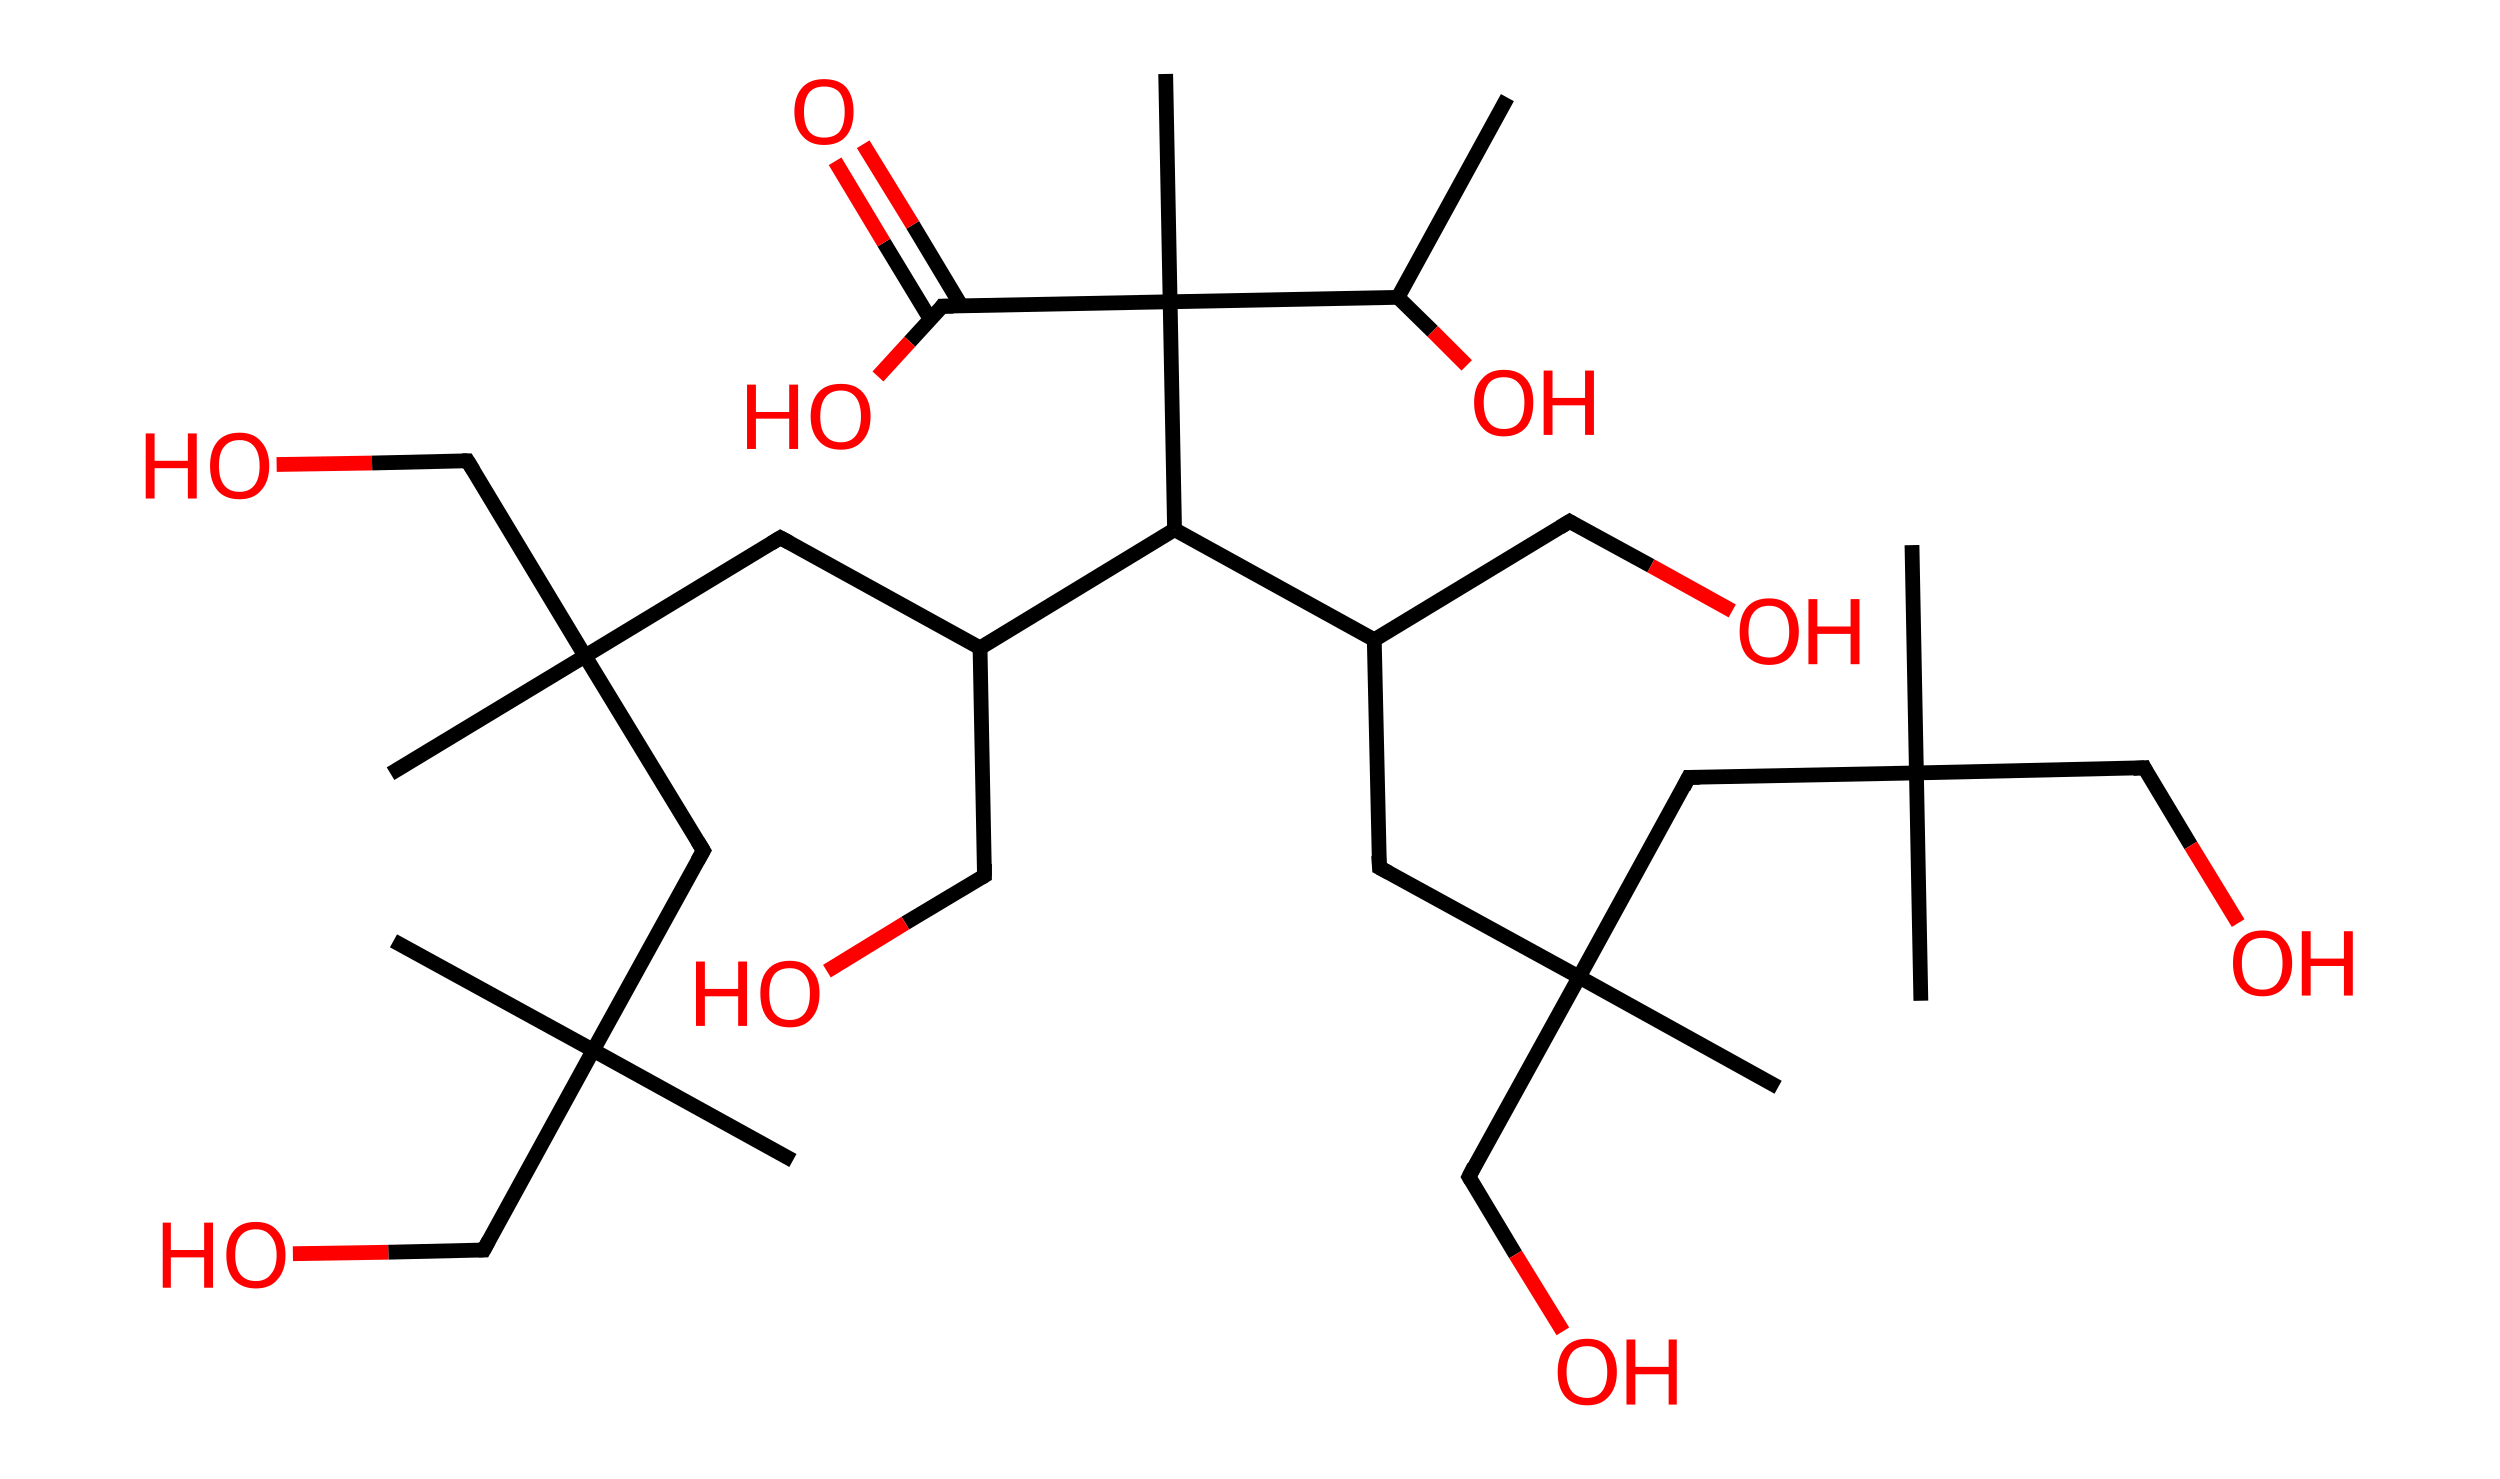 <?xml version='1.0' encoding='ASCII' standalone='yes'?>
<svg xmlns="http://www.w3.org/2000/svg" xmlns:rdkit="http://www.rdkit.org/xml" xmlns:xlink="http://www.w3.org/1999/xlink" version="1.1" baseProfile="full" xml:space="preserve" width="338px" height="200px" viewBox="0 0 338 200">
<!-- END OF HEADER -->
<rect style="opacity:1.0;fill:#FFFFFF;stroke:none" width="338.0" height="200.0" x="0.0" y="0.0"> </rect>
<path class="bond-0 atom-0 atom-1" d="M 203.8,13.2 L 189.0,40.2" style="fill:none;fill-rule:evenodd;stroke:#000000;stroke-width:2.0px;stroke-linecap:butt;stroke-linejoin:miter;stroke-opacity:1"/>
<path class="bond-1 atom-1 atom-2" d="M 189.0,40.2 L 193.7,44.8" style="fill:none;fill-rule:evenodd;stroke:#000000;stroke-width:2.0px;stroke-linecap:butt;stroke-linejoin:miter;stroke-opacity:1"/>
<path class="bond-1 atom-1 atom-2" d="M 193.7,44.8 L 198.3,49.4" style="fill:none;fill-rule:evenodd;stroke:#FF0000;stroke-width:2.0px;stroke-linecap:butt;stroke-linejoin:miter;stroke-opacity:1"/>
<path class="bond-2 atom-1 atom-3" d="M 189.0,40.2 L 158.2,40.8" style="fill:none;fill-rule:evenodd;stroke:#000000;stroke-width:2.0px;stroke-linecap:butt;stroke-linejoin:miter;stroke-opacity:1"/>
<path class="bond-3 atom-3 atom-4" d="M 158.2,40.8 L 157.6,10.0" style="fill:none;fill-rule:evenodd;stroke:#000000;stroke-width:2.0px;stroke-linecap:butt;stroke-linejoin:miter;stroke-opacity:1"/>
<path class="bond-4 atom-3 atom-5" d="M 158.2,40.8 L 127.4,41.4" style="fill:none;fill-rule:evenodd;stroke:#000000;stroke-width:2.0px;stroke-linecap:butt;stroke-linejoin:miter;stroke-opacity:1"/>
<path class="bond-5 atom-5 atom-6" d="M 130.0,41.4 L 123.4,30.4" style="fill:none;fill-rule:evenodd;stroke:#000000;stroke-width:2.0px;stroke-linecap:butt;stroke-linejoin:miter;stroke-opacity:1"/>
<path class="bond-5 atom-5 atom-6" d="M 123.4,30.4 L 116.7,19.5" style="fill:none;fill-rule:evenodd;stroke:#FF0000;stroke-width:2.0px;stroke-linecap:butt;stroke-linejoin:miter;stroke-opacity:1"/>
<path class="bond-5 atom-5 atom-6" d="M 125.8,43.2 L 119.5,32.8" style="fill:none;fill-rule:evenodd;stroke:#000000;stroke-width:2.0px;stroke-linecap:butt;stroke-linejoin:miter;stroke-opacity:1"/>
<path class="bond-5 atom-5 atom-6" d="M 119.5,32.8 L 112.9,21.8" style="fill:none;fill-rule:evenodd;stroke:#FF0000;stroke-width:2.0px;stroke-linecap:butt;stroke-linejoin:miter;stroke-opacity:1"/>
<path class="bond-6 atom-5 atom-7" d="M 127.4,41.4 L 123.0,46.2" style="fill:none;fill-rule:evenodd;stroke:#000000;stroke-width:2.0px;stroke-linecap:butt;stroke-linejoin:miter;stroke-opacity:1"/>
<path class="bond-6 atom-5 atom-7" d="M 123.0,46.2 L 118.7,50.9" style="fill:none;fill-rule:evenodd;stroke:#FF0000;stroke-width:2.0px;stroke-linecap:butt;stroke-linejoin:miter;stroke-opacity:1"/>
<path class="bond-7 atom-3 atom-8" d="M 158.2,40.8 L 158.8,71.6" style="fill:none;fill-rule:evenodd;stroke:#000000;stroke-width:2.0px;stroke-linecap:butt;stroke-linejoin:miter;stroke-opacity:1"/>
<path class="bond-8 atom-8 atom-9" d="M 158.8,71.6 L 132.5,87.6" style="fill:none;fill-rule:evenodd;stroke:#000000;stroke-width:2.0px;stroke-linecap:butt;stroke-linejoin:miter;stroke-opacity:1"/>
<path class="bond-9 atom-9 atom-10" d="M 132.5,87.6 L 133.1,118.4" style="fill:none;fill-rule:evenodd;stroke:#000000;stroke-width:2.0px;stroke-linecap:butt;stroke-linejoin:miter;stroke-opacity:1"/>
<path class="bond-10 atom-10 atom-11" d="M 133.1,118.4 L 122.4,124.8" style="fill:none;fill-rule:evenodd;stroke:#000000;stroke-width:2.0px;stroke-linecap:butt;stroke-linejoin:miter;stroke-opacity:1"/>
<path class="bond-10 atom-10 atom-11" d="M 122.4,124.8 L 111.8,131.3" style="fill:none;fill-rule:evenodd;stroke:#FF0000;stroke-width:2.0px;stroke-linecap:butt;stroke-linejoin:miter;stroke-opacity:1"/>
<path class="bond-11 atom-9 atom-12" d="M 132.5,87.6 L 105.5,72.7" style="fill:none;fill-rule:evenodd;stroke:#000000;stroke-width:2.0px;stroke-linecap:butt;stroke-linejoin:miter;stroke-opacity:1"/>
<path class="bond-12 atom-12 atom-13" d="M 105.5,72.7 L 79.1,88.7" style="fill:none;fill-rule:evenodd;stroke:#000000;stroke-width:2.0px;stroke-linecap:butt;stroke-linejoin:miter;stroke-opacity:1"/>
<path class="bond-13 atom-13 atom-14" d="M 79.1,88.7 L 52.8,104.6" style="fill:none;fill-rule:evenodd;stroke:#000000;stroke-width:2.0px;stroke-linecap:butt;stroke-linejoin:miter;stroke-opacity:1"/>
<path class="bond-14 atom-13 atom-15" d="M 79.1,88.7 L 63.2,62.3" style="fill:none;fill-rule:evenodd;stroke:#000000;stroke-width:2.0px;stroke-linecap:butt;stroke-linejoin:miter;stroke-opacity:1"/>
<path class="bond-15 atom-15 atom-16" d="M 63.2,62.3 L 50.3,62.6" style="fill:none;fill-rule:evenodd;stroke:#000000;stroke-width:2.0px;stroke-linecap:butt;stroke-linejoin:miter;stroke-opacity:1"/>
<path class="bond-15 atom-15 atom-16" d="M 50.3,62.6 L 37.4,62.8" style="fill:none;fill-rule:evenodd;stroke:#FF0000;stroke-width:2.0px;stroke-linecap:butt;stroke-linejoin:miter;stroke-opacity:1"/>
<path class="bond-16 atom-13 atom-17" d="M 79.1,88.7 L 95.1,115.0" style="fill:none;fill-rule:evenodd;stroke:#000000;stroke-width:2.0px;stroke-linecap:butt;stroke-linejoin:miter;stroke-opacity:1"/>
<path class="bond-17 atom-17 atom-18" d="M 95.1,115.0 L 80.2,142.0" style="fill:none;fill-rule:evenodd;stroke:#000000;stroke-width:2.0px;stroke-linecap:butt;stroke-linejoin:miter;stroke-opacity:1"/>
<path class="bond-18 atom-18 atom-19" d="M 80.2,142.0 L 53.2,127.2" style="fill:none;fill-rule:evenodd;stroke:#000000;stroke-width:2.0px;stroke-linecap:butt;stroke-linejoin:miter;stroke-opacity:1"/>
<path class="bond-19 atom-18 atom-20" d="M 80.2,142.0 L 107.2,156.9" style="fill:none;fill-rule:evenodd;stroke:#000000;stroke-width:2.0px;stroke-linecap:butt;stroke-linejoin:miter;stroke-opacity:1"/>
<path class="bond-20 atom-18 atom-21" d="M 80.2,142.0 L 65.4,169.0" style="fill:none;fill-rule:evenodd;stroke:#000000;stroke-width:2.0px;stroke-linecap:butt;stroke-linejoin:miter;stroke-opacity:1"/>
<path class="bond-21 atom-21 atom-22" d="M 65.4,169.0 L 52.5,169.3" style="fill:none;fill-rule:evenodd;stroke:#000000;stroke-width:2.0px;stroke-linecap:butt;stroke-linejoin:miter;stroke-opacity:1"/>
<path class="bond-21 atom-21 atom-22" d="M 52.5,169.3 L 39.6,169.5" style="fill:none;fill-rule:evenodd;stroke:#FF0000;stroke-width:2.0px;stroke-linecap:butt;stroke-linejoin:miter;stroke-opacity:1"/>
<path class="bond-22 atom-8 atom-23" d="M 158.8,71.6 L 185.8,86.5" style="fill:none;fill-rule:evenodd;stroke:#000000;stroke-width:2.0px;stroke-linecap:butt;stroke-linejoin:miter;stroke-opacity:1"/>
<path class="bond-23 atom-23 atom-24" d="M 185.8,86.5 L 212.2,70.5" style="fill:none;fill-rule:evenodd;stroke:#000000;stroke-width:2.0px;stroke-linecap:butt;stroke-linejoin:miter;stroke-opacity:1"/>
<path class="bond-24 atom-24 atom-25" d="M 212.2,70.5 L 223.2,76.5" style="fill:none;fill-rule:evenodd;stroke:#000000;stroke-width:2.0px;stroke-linecap:butt;stroke-linejoin:miter;stroke-opacity:1"/>
<path class="bond-24 atom-24 atom-25" d="M 223.2,76.5 L 234.2,82.6" style="fill:none;fill-rule:evenodd;stroke:#FF0000;stroke-width:2.0px;stroke-linecap:butt;stroke-linejoin:miter;stroke-opacity:1"/>
<path class="bond-25 atom-23 atom-26" d="M 185.8,86.5 L 186.5,117.3" style="fill:none;fill-rule:evenodd;stroke:#000000;stroke-width:2.0px;stroke-linecap:butt;stroke-linejoin:miter;stroke-opacity:1"/>
<path class="bond-26 atom-26 atom-27" d="M 186.5,117.3 L 213.5,132.1" style="fill:none;fill-rule:evenodd;stroke:#000000;stroke-width:2.0px;stroke-linecap:butt;stroke-linejoin:miter;stroke-opacity:1"/>
<path class="bond-27 atom-27 atom-28" d="M 213.5,132.1 L 240.4,147.0" style="fill:none;fill-rule:evenodd;stroke:#000000;stroke-width:2.0px;stroke-linecap:butt;stroke-linejoin:miter;stroke-opacity:1"/>
<path class="bond-28 atom-27 atom-29" d="M 213.5,132.1 L 198.6,159.1" style="fill:none;fill-rule:evenodd;stroke:#000000;stroke-width:2.0px;stroke-linecap:butt;stroke-linejoin:miter;stroke-opacity:1"/>
<path class="bond-29 atom-29 atom-30" d="M 198.6,159.1 L 204.9,169.6" style="fill:none;fill-rule:evenodd;stroke:#000000;stroke-width:2.0px;stroke-linecap:butt;stroke-linejoin:miter;stroke-opacity:1"/>
<path class="bond-29 atom-29 atom-30" d="M 204.9,169.6 L 211.3,180.0" style="fill:none;fill-rule:evenodd;stroke:#FF0000;stroke-width:2.0px;stroke-linecap:butt;stroke-linejoin:miter;stroke-opacity:1"/>
<path class="bond-30 atom-27 atom-31" d="M 213.5,132.1 L 228.3,105.1" style="fill:none;fill-rule:evenodd;stroke:#000000;stroke-width:2.0px;stroke-linecap:butt;stroke-linejoin:miter;stroke-opacity:1"/>
<path class="bond-31 atom-31 atom-32" d="M 228.3,105.1 L 259.1,104.5" style="fill:none;fill-rule:evenodd;stroke:#000000;stroke-width:2.0px;stroke-linecap:butt;stroke-linejoin:miter;stroke-opacity:1"/>
<path class="bond-32 atom-32 atom-33" d="M 259.1,104.5 L 259.7,135.3" style="fill:none;fill-rule:evenodd;stroke:#000000;stroke-width:2.0px;stroke-linecap:butt;stroke-linejoin:miter;stroke-opacity:1"/>
<path class="bond-33 atom-32 atom-34" d="M 259.1,104.5 L 258.5,73.7" style="fill:none;fill-rule:evenodd;stroke:#000000;stroke-width:2.0px;stroke-linecap:butt;stroke-linejoin:miter;stroke-opacity:1"/>
<path class="bond-34 atom-32 atom-35" d="M 259.1,104.5 L 289.9,103.8" style="fill:none;fill-rule:evenodd;stroke:#000000;stroke-width:2.0px;stroke-linecap:butt;stroke-linejoin:miter;stroke-opacity:1"/>
<path class="bond-35 atom-35 atom-36" d="M 289.9,103.8 L 296.2,114.3" style="fill:none;fill-rule:evenodd;stroke:#000000;stroke-width:2.0px;stroke-linecap:butt;stroke-linejoin:miter;stroke-opacity:1"/>
<path class="bond-35 atom-35 atom-36" d="M 296.2,114.3 L 302.6,124.8" style="fill:none;fill-rule:evenodd;stroke:#FF0000;stroke-width:2.0px;stroke-linecap:butt;stroke-linejoin:miter;stroke-opacity:1"/>
<path d="M 128.9,41.4 L 127.4,41.4 L 127.2,41.7" style="fill:none;stroke:#000000;stroke-width:2.0px;stroke-linecap:butt;stroke-linejoin:miter;stroke-opacity:1;"/>
<path d="M 133.1,116.8 L 133.1,118.4 L 132.6,118.7" style="fill:none;stroke:#000000;stroke-width:2.0px;stroke-linecap:butt;stroke-linejoin:miter;stroke-opacity:1;"/>
<path d="M 106.8,73.4 L 105.5,72.7 L 104.2,73.5" style="fill:none;stroke:#000000;stroke-width:2.0px;stroke-linecap:butt;stroke-linejoin:miter;stroke-opacity:1;"/>
<path d="M 64.0,63.6 L 63.2,62.3 L 62.5,62.3" style="fill:none;stroke:#000000;stroke-width:2.0px;stroke-linecap:butt;stroke-linejoin:miter;stroke-opacity:1;"/>
<path d="M 94.3,113.7 L 95.1,115.0 L 94.3,116.4" style="fill:none;stroke:#000000;stroke-width:2.0px;stroke-linecap:butt;stroke-linejoin:miter;stroke-opacity:1;"/>
<path d="M 66.1,167.7 L 65.4,169.0 L 64.7,169.0" style="fill:none;stroke:#000000;stroke-width:2.0px;stroke-linecap:butt;stroke-linejoin:miter;stroke-opacity:1;"/>
<path d="M 210.9,71.3 L 212.2,70.5 L 212.7,70.8" style="fill:none;stroke:#000000;stroke-width:2.0px;stroke-linecap:butt;stroke-linejoin:miter;stroke-opacity:1;"/>
<path d="M 186.4,115.7 L 186.5,117.3 L 187.8,118.0" style="fill:none;stroke:#000000;stroke-width:2.0px;stroke-linecap:butt;stroke-linejoin:miter;stroke-opacity:1;"/>
<path d="M 199.3,157.7 L 198.6,159.1 L 198.9,159.6" style="fill:none;stroke:#000000;stroke-width:2.0px;stroke-linecap:butt;stroke-linejoin:miter;stroke-opacity:1;"/>
<path d="M 227.6,106.5 L 228.3,105.1 L 229.8,105.1" style="fill:none;stroke:#000000;stroke-width:2.0px;stroke-linecap:butt;stroke-linejoin:miter;stroke-opacity:1;"/>
<path d="M 288.4,103.9 L 289.9,103.8 L 290.2,104.4" style="fill:none;stroke:#000000;stroke-width:2.0px;stroke-linecap:butt;stroke-linejoin:miter;stroke-opacity:1;"/>
<path class="atom-2" d="M 199.3 54.4 Q 199.3 52.3, 200.4 51.2 Q 201.4 50.0, 203.3 50.0 Q 205.3 50.0, 206.3 51.2 Q 207.3 52.3, 207.3 54.4 Q 207.3 56.6, 206.3 57.8 Q 205.2 59.0, 203.3 59.0 Q 201.4 59.0, 200.4 57.8 Q 199.3 56.6, 199.3 54.4 M 203.3 58.0 Q 204.7 58.0, 205.4 57.1 Q 206.1 56.2, 206.1 54.4 Q 206.1 52.7, 205.4 51.9 Q 204.7 51.0, 203.3 51.0 Q 202.0 51.0, 201.3 51.8 Q 200.6 52.7, 200.6 54.4 Q 200.6 56.2, 201.3 57.1 Q 202.0 58.0, 203.3 58.0 " fill="#FF0000"/>
<path class="atom-2" d="M 208.7 50.1 L 209.9 50.1 L 209.9 53.8 L 214.3 53.8 L 214.3 50.1 L 215.5 50.1 L 215.5 58.8 L 214.3 58.8 L 214.3 54.8 L 209.9 54.8 L 209.9 58.8 L 208.7 58.8 L 208.7 50.1 " fill="#FF0000"/>
<path class="atom-6" d="M 107.4 15.1 Q 107.4 13.0, 108.5 11.8 Q 109.5 10.7, 111.4 10.7 Q 113.4 10.7, 114.4 11.8 Q 115.4 13.0, 115.4 15.1 Q 115.4 17.2, 114.4 18.4 Q 113.4 19.6, 111.4 19.6 Q 109.5 19.6, 108.5 18.4 Q 107.4 17.2, 107.4 15.1 M 111.4 18.6 Q 112.8 18.6, 113.5 17.8 Q 114.2 16.9, 114.2 15.1 Q 114.2 13.4, 113.5 12.5 Q 112.8 11.7, 111.4 11.7 Q 110.1 11.7, 109.4 12.5 Q 108.7 13.4, 108.7 15.1 Q 108.7 16.9, 109.4 17.8 Q 110.1 18.6, 111.4 18.6 " fill="#FF0000"/>
<path class="atom-7" d="M 101.0 52.0 L 102.2 52.0 L 102.2 55.7 L 106.7 55.7 L 106.7 52.0 L 107.9 52.0 L 107.9 60.7 L 106.7 60.7 L 106.7 56.6 L 102.2 56.6 L 102.2 60.7 L 101.0 60.7 L 101.0 52.0 " fill="#FF0000"/>
<path class="atom-7" d="M 109.6 56.3 Q 109.6 54.2, 110.7 53.0 Q 111.7 51.9, 113.7 51.9 Q 115.6 51.9, 116.6 53.0 Q 117.7 54.2, 117.7 56.3 Q 117.7 58.4, 116.6 59.6 Q 115.6 60.8, 113.7 60.8 Q 111.7 60.8, 110.7 59.6 Q 109.6 58.4, 109.6 56.3 M 113.7 59.8 Q 115.0 59.8, 115.7 58.9 Q 116.4 58.0, 116.4 56.3 Q 116.4 54.6, 115.7 53.7 Q 115.0 52.8, 113.7 52.8 Q 112.3 52.8, 111.6 53.7 Q 110.9 54.6, 110.9 56.3 Q 110.9 58.1, 111.6 58.9 Q 112.3 59.8, 113.7 59.8 " fill="#FF0000"/>
<path class="atom-11" d="M 94.1 130.0 L 95.3 130.0 L 95.3 133.7 L 99.8 133.7 L 99.8 130.0 L 101.0 130.0 L 101.0 138.7 L 99.8 138.7 L 99.8 134.7 L 95.3 134.7 L 95.3 138.7 L 94.1 138.7 L 94.1 130.0 " fill="#FF0000"/>
<path class="atom-11" d="M 102.8 134.3 Q 102.8 132.2, 103.8 131.1 Q 104.8 129.9, 106.8 129.9 Q 108.7 129.9, 109.7 131.1 Q 110.8 132.2, 110.8 134.3 Q 110.8 136.5, 109.7 137.7 Q 108.7 138.9, 106.8 138.9 Q 104.8 138.9, 103.8 137.7 Q 102.8 136.5, 102.8 134.3 M 106.8 137.9 Q 108.1 137.9, 108.8 137.0 Q 109.5 136.1, 109.5 134.3 Q 109.5 132.6, 108.8 131.8 Q 108.1 130.9, 106.8 130.9 Q 105.4 130.9, 104.7 131.7 Q 104.0 132.6, 104.0 134.3 Q 104.0 136.1, 104.7 137.0 Q 105.4 137.9, 106.8 137.9 " fill="#FF0000"/>
<path class="atom-16" d="M 19.7 58.6 L 20.9 58.6 L 20.9 62.3 L 25.4 62.3 L 25.4 58.6 L 26.6 58.6 L 26.6 67.4 L 25.4 67.4 L 25.4 63.3 L 20.9 63.3 L 20.9 67.4 L 19.7 67.4 L 19.7 58.6 " fill="#FF0000"/>
<path class="atom-16" d="M 28.4 63.0 Q 28.4 60.9, 29.4 59.7 Q 30.4 58.5, 32.4 58.5 Q 34.3 58.5, 35.3 59.7 Q 36.4 60.9, 36.4 63.0 Q 36.4 65.1, 35.3 66.3 Q 34.3 67.5, 32.4 67.5 Q 30.4 67.5, 29.4 66.3 Q 28.4 65.1, 28.4 63.0 M 32.4 66.5 Q 33.7 66.5, 34.4 65.6 Q 35.1 64.7, 35.1 63.0 Q 35.1 61.3, 34.4 60.4 Q 33.7 59.5, 32.4 59.5 Q 31.0 59.5, 30.3 60.4 Q 29.6 61.2, 29.6 63.0 Q 29.6 64.7, 30.3 65.6 Q 31.0 66.5, 32.4 66.5 " fill="#FF0000"/>
<path class="atom-22" d="M 22.0 165.3 L 23.1 165.3 L 23.1 169.0 L 27.6 169.0 L 27.6 165.3 L 28.8 165.3 L 28.8 174.1 L 27.6 174.1 L 27.6 170.0 L 23.1 170.0 L 23.1 174.1 L 22.0 174.1 L 22.0 165.3 " fill="#FF0000"/>
<path class="atom-22" d="M 30.6 169.7 Q 30.6 167.6, 31.6 166.4 Q 32.6 165.2, 34.6 165.2 Q 36.5 165.2, 37.5 166.4 Q 38.6 167.6, 38.6 169.7 Q 38.6 171.8, 37.5 173.0 Q 36.5 174.2, 34.6 174.2 Q 32.7 174.2, 31.6 173.0 Q 30.6 171.8, 30.6 169.7 M 34.6 173.2 Q 35.9 173.2, 36.6 172.3 Q 37.4 171.4, 37.4 169.7 Q 37.4 168.0, 36.6 167.1 Q 35.9 166.2, 34.6 166.2 Q 33.2 166.2, 32.5 167.1 Q 31.8 167.9, 31.8 169.7 Q 31.8 171.4, 32.5 172.3 Q 33.2 173.2, 34.6 173.2 " fill="#FF0000"/>
<path class="atom-25" d="M 235.2 85.4 Q 235.2 83.3, 236.2 82.1 Q 237.2 80.9, 239.2 80.9 Q 241.1 80.9, 242.1 82.1 Q 243.2 83.3, 243.2 85.4 Q 243.2 87.5, 242.1 88.7 Q 241.1 89.9, 239.2 89.9 Q 237.3 89.9, 236.2 88.7 Q 235.2 87.5, 235.2 85.4 M 239.2 88.9 Q 240.5 88.9, 241.2 88.0 Q 241.9 87.1, 241.9 85.4 Q 241.9 83.7, 241.2 82.8 Q 240.5 81.9, 239.2 81.9 Q 237.8 81.9, 237.1 82.8 Q 236.4 83.6, 236.4 85.4 Q 236.4 87.1, 237.1 88.0 Q 237.8 88.9, 239.2 88.9 " fill="#FF0000"/>
<path class="atom-25" d="M 244.5 81.0 L 245.7 81.0 L 245.7 84.7 L 250.2 84.7 L 250.2 81.0 L 251.4 81.0 L 251.4 89.8 L 250.2 89.8 L 250.2 85.7 L 245.7 85.7 L 245.7 89.8 L 244.5 89.8 L 244.5 81.0 " fill="#FF0000"/>
<path class="atom-30" d="M 210.6 185.5 Q 210.6 183.4, 211.6 182.2 Q 212.6 181.0, 214.6 181.0 Q 216.5 181.0, 217.5 182.2 Q 218.6 183.4, 218.6 185.5 Q 218.6 187.6, 217.5 188.8 Q 216.5 190.0, 214.6 190.0 Q 212.6 190.0, 211.6 188.8 Q 210.6 187.6, 210.6 185.5 M 214.6 189.0 Q 215.9 189.0, 216.6 188.1 Q 217.3 187.2, 217.3 185.5 Q 217.3 183.8, 216.6 182.9 Q 215.9 182.0, 214.6 182.0 Q 213.2 182.0, 212.5 182.9 Q 211.8 183.8, 211.8 185.5 Q 211.8 187.2, 212.5 188.1 Q 213.2 189.0, 214.6 189.0 " fill="#FF0000"/>
<path class="atom-30" d="M 219.9 181.1 L 221.1 181.1 L 221.1 184.8 L 225.6 184.8 L 225.6 181.1 L 226.7 181.1 L 226.7 189.9 L 225.6 189.9 L 225.6 185.8 L 221.1 185.8 L 221.1 189.9 L 219.9 189.9 L 219.9 181.1 " fill="#FF0000"/>
<path class="atom-36" d="M 301.9 130.2 Q 301.9 128.1, 302.9 127.0 Q 303.9 125.8, 305.9 125.8 Q 307.8 125.8, 308.8 127.0 Q 309.9 128.1, 309.9 130.2 Q 309.9 132.3, 308.8 133.5 Q 307.8 134.7, 305.9 134.7 Q 303.9 134.7, 302.9 133.5 Q 301.9 132.3, 301.9 130.2 M 305.9 133.8 Q 307.2 133.8, 307.9 132.9 Q 308.6 132.0, 308.6 130.2 Q 308.6 128.5, 307.9 127.6 Q 307.2 126.8, 305.9 126.8 Q 304.5 126.8, 303.8 127.6 Q 303.1 128.5, 303.1 130.2 Q 303.1 132.0, 303.8 132.9 Q 304.5 133.8, 305.9 133.8 " fill="#FF0000"/>
<path class="atom-36" d="M 311.2 125.9 L 312.4 125.9 L 312.4 129.6 L 316.9 129.6 L 316.9 125.9 L 318.1 125.9 L 318.1 134.6 L 316.9 134.6 L 316.9 130.6 L 312.4 130.6 L 312.4 134.6 L 311.2 134.6 L 311.2 125.9 " fill="#FF0000"/>
</svg>
